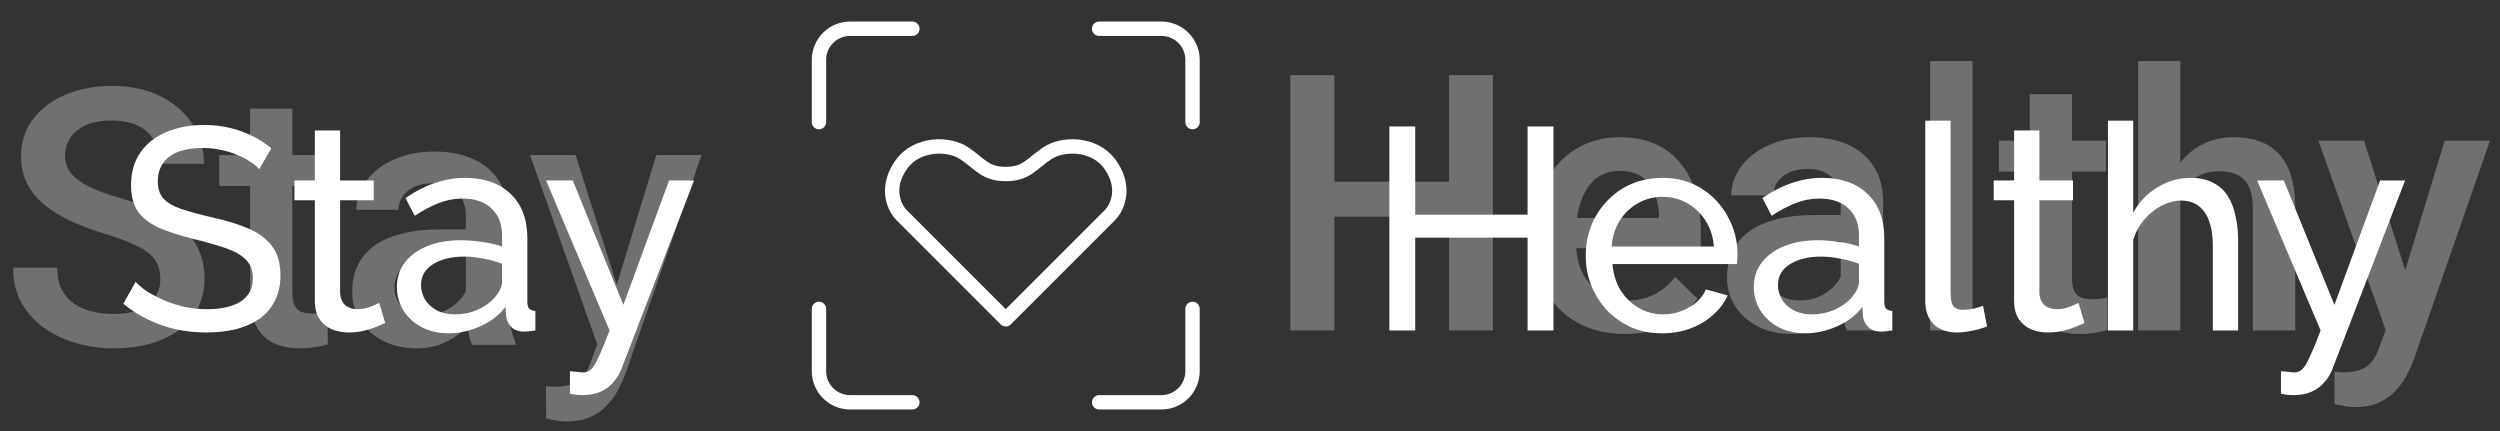 <svg width="174" height="30" viewBox="0 0 174 30" fill="none" xmlns="http://www.w3.org/2000/svg">
<rect x="0" y="0" width="174" height="30" fill="#333333" stroke="none"/>
<path d="M101.55 12.648V15.078H92.114V12.648H101.55ZM92.871 5.227V23H89.807V5.227H92.871ZM103.906 5.227V23H100.854V5.227H103.906ZM113.085 23.244C112.109 23.244 111.226 23.085 110.437 22.768C109.655 22.442 108.988 21.991 108.435 21.413C107.889 20.835 107.47 20.156 107.177 19.375C106.884 18.593 106.738 17.751 106.738 16.848V16.359C106.738 15.326 106.888 14.39 107.189 13.552C107.491 12.713 107.91 11.997 108.447 11.403C108.984 10.801 109.619 10.341 110.351 10.024C111.083 9.707 111.877 9.548 112.731 9.548C113.675 9.548 114.501 9.707 115.209 10.024C115.917 10.341 116.503 10.789 116.967 11.367C117.439 11.936 117.789 12.616 118.017 13.405C118.253 14.195 118.371 15.065 118.371 16.018V17.275H108.166V15.163H115.466V14.931C115.45 14.402 115.344 13.906 115.148 13.442C114.961 12.978 114.672 12.604 114.282 12.319C113.891 12.034 113.37 11.892 112.719 11.892C112.231 11.892 111.796 11.997 111.413 12.209C111.039 12.412 110.725 12.71 110.473 13.1C110.221 13.491 110.026 13.963 109.887 14.516C109.757 15.061 109.692 15.676 109.692 16.359V16.848C109.692 17.425 109.769 17.963 109.924 18.459C110.087 18.947 110.323 19.375 110.632 19.741C110.941 20.107 111.315 20.396 111.755 20.607C112.194 20.811 112.695 20.913 113.256 20.913C113.964 20.913 114.595 20.77 115.148 20.485C115.702 20.201 116.182 19.798 116.589 19.277L118.139 20.778C117.854 21.193 117.484 21.592 117.028 21.975C116.573 22.349 116.015 22.654 115.356 22.89C114.705 23.126 113.948 23.244 113.085 23.244ZM128.112 20.351V14.052C128.112 13.58 128.027 13.173 127.856 12.832C127.685 12.49 127.425 12.225 127.075 12.038C126.733 11.851 126.302 11.757 125.781 11.757C125.301 11.757 124.886 11.839 124.536 12.002C124.186 12.164 123.913 12.384 123.718 12.661C123.522 12.937 123.425 13.251 123.425 13.601H120.495C120.495 13.08 120.621 12.575 120.874 12.087C121.126 11.599 121.492 11.163 121.972 10.781C122.452 10.398 123.026 10.097 123.693 9.877C124.361 9.658 125.109 9.548 125.939 9.548C126.932 9.548 127.811 9.715 128.576 10.048C129.349 10.382 129.956 10.887 130.395 11.562C130.843 12.229 131.066 13.068 131.066 14.077V19.948C131.066 20.55 131.107 21.092 131.188 21.572C131.278 22.044 131.404 22.455 131.567 22.805V23H128.552C128.413 22.683 128.304 22.28 128.222 21.791C128.149 21.295 128.112 20.815 128.112 20.351ZM128.54 14.968L128.564 16.787H126.452C125.907 16.787 125.427 16.84 125.012 16.945C124.597 17.043 124.251 17.189 123.974 17.385C123.697 17.58 123.49 17.816 123.352 18.093C123.213 18.369 123.144 18.683 123.144 19.033C123.144 19.383 123.225 19.704 123.388 19.997C123.551 20.282 123.787 20.506 124.096 20.669C124.414 20.831 124.796 20.913 125.244 20.913C125.846 20.913 126.371 20.791 126.818 20.546C127.274 20.294 127.632 19.989 127.893 19.631C128.153 19.265 128.291 18.919 128.308 18.593L129.26 19.899C129.162 20.233 128.995 20.591 128.759 20.974C128.523 21.356 128.214 21.722 127.832 22.072C127.457 22.414 127.006 22.695 126.477 22.915C125.956 23.134 125.354 23.244 124.67 23.244C123.807 23.244 123.038 23.073 122.363 22.731C121.687 22.381 121.158 21.914 120.776 21.328C120.393 20.734 120.202 20.062 120.202 19.314C120.202 18.614 120.332 17.995 120.593 17.458C120.861 16.913 121.252 16.457 121.765 16.091C122.285 15.725 122.92 15.448 123.669 15.261C124.418 15.065 125.272 14.968 126.232 14.968H128.54ZM137.292 4.25V23H134.338V4.25H137.292ZM146.569 9.792V11.94H139.123V9.792H146.569ZM141.271 6.557H144.213V19.35C144.213 19.757 144.27 20.07 144.384 20.29C144.506 20.502 144.673 20.644 144.885 20.717C145.096 20.791 145.345 20.827 145.629 20.827C145.833 20.827 146.028 20.815 146.215 20.791C146.403 20.766 146.553 20.742 146.667 20.717L146.679 22.963C146.435 23.037 146.15 23.102 145.825 23.159C145.507 23.216 145.141 23.244 144.726 23.244C144.051 23.244 143.452 23.126 142.932 22.89C142.411 22.646 142.004 22.251 141.711 21.706C141.418 21.161 141.271 20.436 141.271 19.533V6.557ZM151.745 4.25V23H148.815V4.25H151.745ZM151.232 15.908L150.28 15.896C150.288 14.984 150.415 14.142 150.659 13.369C150.911 12.595 151.261 11.924 151.708 11.354C152.164 10.777 152.709 10.333 153.344 10.024C153.979 9.707 154.683 9.548 155.456 9.548C156.107 9.548 156.693 9.637 157.214 9.816C157.743 9.995 158.199 10.284 158.581 10.683C158.964 11.074 159.252 11.586 159.448 12.221C159.651 12.848 159.753 13.613 159.753 14.516V23H156.799V14.492C156.799 13.857 156.705 13.352 156.518 12.978C156.339 12.604 156.075 12.335 155.725 12.172C155.375 12.002 154.947 11.916 154.443 11.916C153.914 11.916 153.446 12.022 153.039 12.233C152.64 12.445 152.307 12.734 152.038 13.1C151.77 13.466 151.566 13.889 151.428 14.37C151.298 14.85 151.232 15.363 151.232 15.908ZM166.564 21.56L170.153 9.792H173.303L168.005 25.014C167.883 25.34 167.724 25.694 167.529 26.076C167.333 26.459 167.077 26.821 166.76 27.163C166.451 27.512 166.064 27.793 165.6 28.005C165.136 28.225 164.575 28.334 163.916 28.334C163.655 28.334 163.403 28.31 163.159 28.261C162.923 28.221 162.699 28.176 162.487 28.127L162.475 25.881C162.556 25.889 162.654 25.897 162.768 25.905C162.89 25.913 162.988 25.918 163.061 25.918C163.549 25.918 163.956 25.856 164.282 25.734C164.607 25.62 164.872 25.433 165.075 25.173C165.287 24.912 165.466 24.562 165.612 24.123L166.564 21.56ZM164.538 9.792L167.675 19.68L168.2 22.78L166.162 23.305L161.364 9.792H164.538Z" fill="white" fill-opacity="0.3"/>
<path d="M108.12 8.8V23H106.32V16.54H98.5V23H96.7V8.8H98.5V14.94H106.32V8.8H108.12ZM115.688 23.2C114.902 23.2 114.182 23.06 113.528 22.78C112.888 22.487 112.328 22.093 111.848 21.6C111.382 21.093 111.015 20.513 110.748 19.86C110.495 19.207 110.368 18.513 110.368 17.78C110.368 16.793 110.595 15.893 111.048 15.08C111.502 14.267 112.128 13.613 112.928 13.12C113.742 12.627 114.668 12.38 115.708 12.38C116.762 12.38 117.675 12.633 118.448 13.14C119.235 13.633 119.842 14.287 120.268 15.1C120.708 15.9 120.928 16.767 120.928 17.7C120.928 17.833 120.922 17.967 120.908 18.1C120.908 18.22 120.902 18.313 120.888 18.38H112.228C112.282 19.06 112.468 19.667 112.788 20.2C113.122 20.72 113.548 21.133 114.068 21.44C114.588 21.733 115.148 21.88 115.748 21.88C116.388 21.88 116.988 21.72 117.548 21.4C118.122 21.08 118.515 20.66 118.728 20.14L120.248 20.56C120.022 21.067 119.682 21.52 119.228 21.92C118.788 22.32 118.262 22.633 117.648 22.86C117.048 23.087 116.395 23.2 115.688 23.2ZM112.168 17.16H119.288C119.235 16.48 119.042 15.88 118.708 15.36C118.375 14.84 117.948 14.433 117.428 14.14C116.908 13.847 116.335 13.7 115.708 13.7C115.095 13.7 114.528 13.847 114.008 14.14C113.488 14.433 113.062 14.84 112.728 15.36C112.408 15.88 112.222 16.48 112.168 17.16ZM122.065 19.98C122.065 19.313 122.252 18.74 122.625 18.26C123.012 17.767 123.538 17.387 124.205 17.12C124.872 16.853 125.645 16.72 126.525 16.72C126.992 16.72 127.485 16.76 128.005 16.84C128.525 16.907 128.985 17.013 129.385 17.16V16.4C129.385 15.6 129.145 14.973 128.665 14.52C128.185 14.053 127.505 13.82 126.625 13.82C126.052 13.82 125.498 13.927 124.965 14.14C124.445 14.34 123.892 14.633 123.305 15.02L122.665 13.78C123.345 13.313 124.025 12.967 124.705 12.74C125.385 12.5 126.092 12.38 126.825 12.38C128.158 12.38 129.212 12.753 129.985 13.5C130.758 14.233 131.145 15.26 131.145 16.58V21C131.145 21.213 131.185 21.373 131.265 21.48C131.358 21.573 131.505 21.627 131.705 21.64V23C131.532 23.027 131.378 23.047 131.245 23.06C131.125 23.073 131.025 23.08 130.945 23.08C130.532 23.08 130.218 22.967 130.005 22.74C129.805 22.513 129.692 22.273 129.665 22.02L129.625 21.36C129.172 21.947 128.578 22.4 127.845 22.72C127.112 23.04 126.385 23.2 125.665 23.2C124.972 23.2 124.352 23.06 123.805 22.78C123.258 22.487 122.832 22.1 122.525 21.62C122.218 21.127 122.065 20.58 122.065 19.98ZM128.865 20.72C129.025 20.533 129.152 20.347 129.245 20.16C129.338 19.96 129.385 19.793 129.385 19.66V18.36C128.972 18.2 128.538 18.08 128.085 18C127.632 17.907 127.185 17.86 126.745 17.86C125.852 17.86 125.125 18.04 124.565 18.4C124.018 18.747 123.745 19.227 123.745 19.84C123.745 20.173 123.832 20.5 124.005 20.82C124.192 21.127 124.458 21.38 124.805 21.58C125.165 21.78 125.605 21.88 126.125 21.88C126.672 21.88 127.192 21.773 127.685 21.56C128.178 21.333 128.572 21.053 128.865 20.72ZM133.999 8.4H135.759V20.3C135.759 20.873 135.839 21.227 135.999 21.36C136.159 21.493 136.352 21.56 136.579 21.56C136.859 21.56 137.126 21.533 137.379 21.48C137.632 21.413 137.846 21.347 138.019 21.28L138.299 22.72C138.006 22.84 137.659 22.94 137.259 23.02C136.859 23.1 136.506 23.14 136.199 23.14C135.519 23.14 134.979 22.947 134.579 22.56C134.192 22.173 133.999 21.633 133.999 20.94V8.4ZM145.082 22.48C144.935 22.547 144.735 22.633 144.482 22.74C144.228 22.847 143.935 22.94 143.602 23.02C143.268 23.1 142.915 23.14 142.542 23.14C142.115 23.14 141.722 23.067 141.362 22.92C141.002 22.76 140.715 22.52 140.502 22.2C140.288 21.867 140.182 21.453 140.182 20.96V13.94H138.762V12.56H140.182V9.08H141.942V12.56H144.282V13.94H141.942V20.42C141.968 20.793 142.095 21.073 142.322 21.26C142.548 21.433 142.815 21.52 143.122 21.52C143.468 21.52 143.788 21.46 144.082 21.34C144.375 21.22 144.568 21.133 144.662 21.08L145.082 22.48ZM155.773 23H154.013V17.16C154.013 16.093 153.82 15.293 153.433 14.76C153.06 14.227 152.52 13.96 151.813 13.96C151.36 13.96 150.9 14.08 150.433 14.32C149.98 14.56 149.58 14.887 149.233 15.3C148.886 15.7 148.633 16.167 148.473 16.7V23H146.713V8.4H148.473V14.8C148.886 14.053 149.446 13.467 150.153 13.04C150.873 12.6 151.646 12.38 152.473 12.38C153.1 12.38 153.62 12.493 154.033 12.72C154.46 12.933 154.8 13.24 155.053 13.64C155.306 14.04 155.486 14.507 155.593 15.04C155.713 15.56 155.773 16.133 155.773 16.76V23ZM158.755 25.84C158.929 25.853 159.102 25.867 159.275 25.88C159.449 25.907 159.582 25.92 159.675 25.92C159.889 25.92 160.075 25.847 160.235 25.7C160.395 25.553 160.569 25.267 160.755 24.84C160.955 24.427 161.209 23.813 161.515 23L157.095 12.56H158.955L162.475 21.22L165.655 12.56H167.395L162.315 25.74C162.195 26.047 162.015 26.333 161.775 26.6C161.549 26.88 161.255 27.1 160.895 27.26C160.535 27.42 160.102 27.5 159.595 27.5C159.475 27.5 159.349 27.493 159.215 27.48C159.095 27.467 158.942 27.44 158.755 27.4V25.84Z" fill="white"/>
<path d="M57 21.5V25.833C57 26.408 57.228 26.959 57.635 27.365C58.041 27.772 58.592 28 59.167 28H63.5" stroke="white" stroke-linecap="round" stroke-linejoin="round"/>
<path d="M76.5 28H80.833C81.408 28 81.959 27.772 82.365 27.365C82.772 26.959 83 26.408 83 25.833V21.5" stroke="white" stroke-linecap="round" stroke-linejoin="round"/>
<path d="M83 8.5V4.167C83 3.592 82.772 3.041 82.365 2.635C81.959 2.228 81.408 2 80.833 2H76.5" stroke="white" stroke-linecap="round" stroke-linejoin="round"/>
<path d="M57 8.5V4.167C57 3.592 57.228 3.041 57.635 2.635C58.041 2.228 58.592 2 59.167 2H63.5" stroke="white" stroke-linecap="round" stroke-linejoin="round"/>
<path d="M77.222 15L70 22.222L62.778 15C62.055 14.278 61.694 12.833 62.778 11.389C63.861 9.944 66.028 9.944 67.111 10.667C68.194 11.389 68.555 12.111 70 12.111C71.444 12.111 71.805 11.389 72.889 10.667C73.972 9.944 76.139 9.944 77.222 11.389C78.305 12.833 77.944 14.278 77.222 15Z" stroke="white" stroke-linecap="round" stroke-linejoin="round"/>
<path d="M11.157 19.422C11.157 19.056 11.1 18.731 10.986 18.446C10.88 18.161 10.689 17.901 10.413 17.665C10.136 17.428 9.745 17.201 9.241 16.981C8.744 16.753 8.11 16.521 7.336 16.285C6.49 16.025 5.709 15.736 4.993 15.418C4.285 15.093 3.666 14.719 3.137 14.295C2.608 13.864 2.197 13.372 1.904 12.818C1.611 12.257 1.465 11.61 1.465 10.877C1.465 10.153 1.615 9.494 1.917 8.9C2.226 8.306 2.661 7.793 3.223 7.362C3.792 6.922 4.464 6.585 5.237 6.349C6.01 6.104 6.864 5.982 7.8 5.982C9.119 5.982 10.254 6.227 11.206 6.715C12.166 7.203 12.903 7.858 13.415 8.68C13.936 9.502 14.197 10.409 14.197 11.402H11.157C11.157 10.816 11.031 10.3 10.779 9.852C10.535 9.396 10.16 9.038 9.656 8.778C9.159 8.517 8.529 8.387 7.764 8.387C7.039 8.387 6.437 8.497 5.957 8.717C5.477 8.937 5.119 9.234 4.883 9.608C4.647 9.982 4.529 10.405 4.529 10.877C4.529 11.211 4.606 11.516 4.761 11.793C4.915 12.062 5.151 12.314 5.469 12.55C5.786 12.778 6.185 12.993 6.665 13.197C7.145 13.4 7.711 13.595 8.362 13.783C9.347 14.076 10.205 14.401 10.938 14.759C11.67 15.109 12.28 15.508 12.769 15.956C13.257 16.403 13.623 16.912 13.867 17.481C14.111 18.043 14.233 18.682 14.233 19.398C14.233 20.147 14.083 20.822 13.782 21.424C13.481 22.018 13.049 22.527 12.488 22.95C11.934 23.365 11.267 23.687 10.486 23.915C9.713 24.134 8.85 24.244 7.898 24.244C7.043 24.244 6.201 24.13 5.371 23.902C4.549 23.674 3.8 23.329 3.125 22.865C2.45 22.393 1.912 21.807 1.514 21.107C1.115 20.399 0.916 19.573 0.916 18.629H3.979C3.979 19.207 4.077 19.699 4.272 20.106C4.476 20.513 4.757 20.846 5.115 21.107C5.473 21.359 5.888 21.546 6.36 21.669C6.84 21.791 7.353 21.852 7.898 21.852C8.614 21.852 9.212 21.75 9.692 21.546C10.181 21.343 10.547 21.058 10.791 20.692C11.035 20.326 11.157 19.902 11.157 19.422ZM22.705 10.792V12.94H15.259V10.792H22.705ZM17.407 7.557H20.349V20.35C20.349 20.757 20.406 21.07 20.52 21.29C20.642 21.502 20.809 21.644 21.02 21.717C21.232 21.791 21.48 21.827 21.765 21.827C21.969 21.827 22.164 21.815 22.351 21.791C22.538 21.766 22.689 21.742 22.803 21.717L22.815 23.963C22.571 24.037 22.286 24.102 21.96 24.159C21.643 24.216 21.277 24.244 20.862 24.244C20.186 24.244 19.588 24.126 19.067 23.89C18.547 23.646 18.14 23.251 17.847 22.706C17.554 22.161 17.407 21.436 17.407 20.533V7.557ZM32.422 21.351V15.052C32.422 14.58 32.336 14.173 32.166 13.832C31.995 13.49 31.734 13.225 31.384 13.038C31.043 12.851 30.611 12.757 30.09 12.757C29.61 12.757 29.195 12.839 28.845 13.002C28.495 13.164 28.223 13.384 28.027 13.661C27.832 13.937 27.734 14.251 27.734 14.601H24.805C24.805 14.08 24.931 13.575 25.183 13.087C25.435 12.599 25.802 12.163 26.282 11.781C26.762 11.398 27.336 11.097 28.003 10.877C28.67 10.658 29.419 10.548 30.249 10.548C31.242 10.548 32.121 10.715 32.886 11.048C33.659 11.382 34.265 11.887 34.705 12.562C35.152 13.229 35.376 14.068 35.376 15.077V20.948C35.376 21.55 35.417 22.092 35.498 22.572C35.588 23.044 35.714 23.455 35.877 23.805V24H32.861C32.723 23.683 32.613 23.28 32.532 22.791C32.459 22.295 32.422 21.815 32.422 21.351ZM32.849 15.968L32.873 17.787H30.762C30.216 17.787 29.736 17.84 29.321 17.945C28.906 18.043 28.56 18.189 28.284 18.385C28.007 18.58 27.799 18.816 27.661 19.093C27.523 19.369 27.454 19.683 27.454 20.033C27.454 20.383 27.535 20.704 27.698 20.997C27.86 21.282 28.096 21.506 28.406 21.669C28.723 21.831 29.106 21.913 29.553 21.913C30.155 21.913 30.68 21.791 31.128 21.546C31.584 21.294 31.942 20.989 32.202 20.631C32.463 20.265 32.601 19.919 32.617 19.593L33.569 20.899C33.472 21.233 33.305 21.591 33.069 21.974C32.833 22.356 32.524 22.722 32.141 23.072C31.767 23.414 31.315 23.695 30.786 23.915C30.265 24.134 29.663 24.244 28.98 24.244C28.117 24.244 27.348 24.073 26.672 23.731C25.997 23.381 25.468 22.914 25.085 22.328C24.703 21.734 24.512 21.062 24.512 20.314C24.512 19.614 24.642 18.995 24.902 18.458C25.171 17.913 25.561 17.457 26.074 17.091C26.595 16.725 27.23 16.448 27.979 16.261C28.727 16.065 29.582 15.968 30.542 15.968H32.849ZM42.09 22.56L45.679 10.792H48.828L43.53 26.014C43.408 26.34 43.249 26.694 43.054 27.076C42.859 27.459 42.602 27.821 42.285 28.163C41.976 28.512 41.589 28.793 41.126 29.005C40.662 29.225 40.1 29.334 39.441 29.334C39.181 29.334 38.928 29.31 38.684 29.261C38.448 29.221 38.224 29.176 38.013 29.127L38.001 26.881C38.082 26.889 38.179 26.897 38.294 26.905C38.416 26.913 38.513 26.918 38.586 26.918C39.075 26.918 39.482 26.856 39.807 26.734C40.133 26.62 40.397 26.433 40.601 26.173C40.812 25.912 40.991 25.562 41.138 25.123L42.09 22.56ZM40.063 10.792L43.201 20.68L43.726 23.78L41.687 24.305L36.89 10.792H40.063Z" fill="white" fill-opacity="0.3"/>
<path d="M18.04 11.78C17.88 11.593 17.667 11.413 17.4 11.24C17.133 11.067 16.833 10.913 16.5 10.78C16.167 10.633 15.8 10.52 15.4 10.44C15.013 10.347 14.607 10.3 14.18 10.3C13.087 10.3 12.28 10.507 11.76 10.92C11.24 11.333 10.98 11.9 10.98 12.62C10.98 13.127 11.113 13.527 11.38 13.82C11.647 14.113 12.053 14.353 12.6 14.54C13.16 14.727 13.867 14.92 14.72 15.12C15.707 15.333 16.56 15.593 17.28 15.9C18 16.207 18.553 16.62 18.94 17.14C19.327 17.647 19.52 18.327 19.52 19.18C19.52 19.86 19.387 20.453 19.12 20.96C18.867 21.453 18.507 21.867 18.04 22.2C17.573 22.52 17.027 22.76 16.4 22.92C15.773 23.067 15.093 23.14 14.36 23.14C13.64 23.14 12.933 23.067 12.24 22.92C11.56 22.76 10.913 22.533 10.3 22.24C9.687 21.947 9.113 21.58 8.58 21.14L9.44 19.62C9.653 19.847 9.927 20.073 10.26 20.3C10.607 20.513 10.993 20.713 11.42 20.9C11.86 21.087 12.333 21.24 12.84 21.36C13.347 21.467 13.867 21.52 14.4 21.52C15.413 21.52 16.2 21.34 16.76 20.98C17.32 20.607 17.6 20.067 17.6 19.36C17.6 18.827 17.44 18.4 17.12 18.08C16.813 17.76 16.353 17.493 15.74 17.28C15.127 17.067 14.38 16.853 13.5 16.64C12.54 16.4 11.733 16.14 11.08 15.86C10.427 15.567 9.933 15.187 9.6 14.72C9.28 14.253 9.12 13.647 9.12 12.9C9.12 11.993 9.34 11.227 9.78 10.6C10.22 9.973 10.827 9.5 11.6 9.18C12.373 8.86 13.247 8.7 14.22 8.7C14.86 8.7 15.453 8.767 16 8.9C16.56 9.033 17.08 9.22 17.56 9.46C18.04 9.7 18.48 9.987 18.88 10.32L18.04 11.78ZM26.812 22.48C26.666 22.547 26.465 22.633 26.212 22.74C25.959 22.847 25.666 22.94 25.332 23.02C24.999 23.1 24.645 23.14 24.272 23.14C23.846 23.14 23.452 23.067 23.092 22.92C22.732 22.76 22.445 22.52 22.232 22.2C22.019 21.867 21.912 21.453 21.912 20.96V13.94H20.492V12.56H21.912V9.08H23.672V12.56H26.012V13.94H23.672V20.42C23.699 20.793 23.826 21.073 24.052 21.26C24.279 21.433 24.546 21.52 24.852 21.52C25.199 21.52 25.519 21.46 25.812 21.34C26.105 21.22 26.299 21.133 26.392 21.08L26.812 22.48ZM27.623 19.98C27.623 19.313 27.81 18.74 28.183 18.26C28.57 17.767 29.097 17.387 29.763 17.12C30.43 16.853 31.203 16.72 32.083 16.72C32.55 16.72 33.043 16.76 33.563 16.84C34.083 16.907 34.543 17.013 34.943 17.16V16.4C34.943 15.6 34.703 14.973 34.223 14.52C33.743 14.053 33.063 13.82 32.183 13.82C31.61 13.82 31.057 13.927 30.523 14.14C30.003 14.34 29.45 14.633 28.863 15.02L28.223 13.78C28.903 13.313 29.583 12.967 30.263 12.74C30.943 12.5 31.65 12.38 32.383 12.38C33.717 12.38 34.77 12.753 35.543 13.5C36.317 14.233 36.703 15.26 36.703 16.58V21C36.703 21.213 36.743 21.373 36.823 21.48C36.917 21.573 37.063 21.627 37.263 21.64V23C37.09 23.027 36.937 23.047 36.803 23.06C36.683 23.073 36.583 23.08 36.503 23.08C36.09 23.08 35.777 22.967 35.563 22.74C35.363 22.513 35.25 22.273 35.223 22.02L35.183 21.36C34.73 21.947 34.137 22.4 33.403 22.72C32.67 23.04 31.943 23.2 31.223 23.2C30.53 23.2 29.91 23.06 29.363 22.78C28.817 22.487 28.39 22.1 28.083 21.62C27.777 21.127 27.623 20.58 27.623 19.98ZM34.423 20.72C34.583 20.533 34.71 20.347 34.803 20.16C34.897 19.96 34.943 19.793 34.943 19.66V18.36C34.53 18.2 34.097 18.08 33.643 18C33.19 17.907 32.743 17.86 32.303 17.86C31.41 17.86 30.683 18.04 30.123 18.4C29.577 18.747 29.303 19.227 29.303 19.84C29.303 20.173 29.39 20.5 29.563 20.82C29.75 21.127 30.017 21.38 30.363 21.58C30.723 21.78 31.163 21.88 31.683 21.88C32.23 21.88 32.75 21.773 33.243 21.56C33.737 21.333 34.13 21.053 34.423 20.72ZM39.666 25.84C39.839 25.853 40.012 25.867 40.186 25.88C40.359 25.907 40.492 25.92 40.586 25.92C40.799 25.92 40.986 25.847 41.146 25.7C41.306 25.553 41.479 25.267 41.666 24.84C41.866 24.427 42.119 23.813 42.426 23L38.006 12.56H39.866L43.386 21.22L46.566 12.56H48.306L43.226 25.74C43.106 26.047 42.926 26.333 42.686 26.6C42.459 26.88 42.166 27.1 41.806 27.26C41.446 27.42 41.012 27.5 40.506 27.5C40.386 27.5 40.259 27.493 40.126 27.48C40.006 27.467 39.852 27.44 39.666 27.4V25.84Z" fill="white"/>
</svg>
